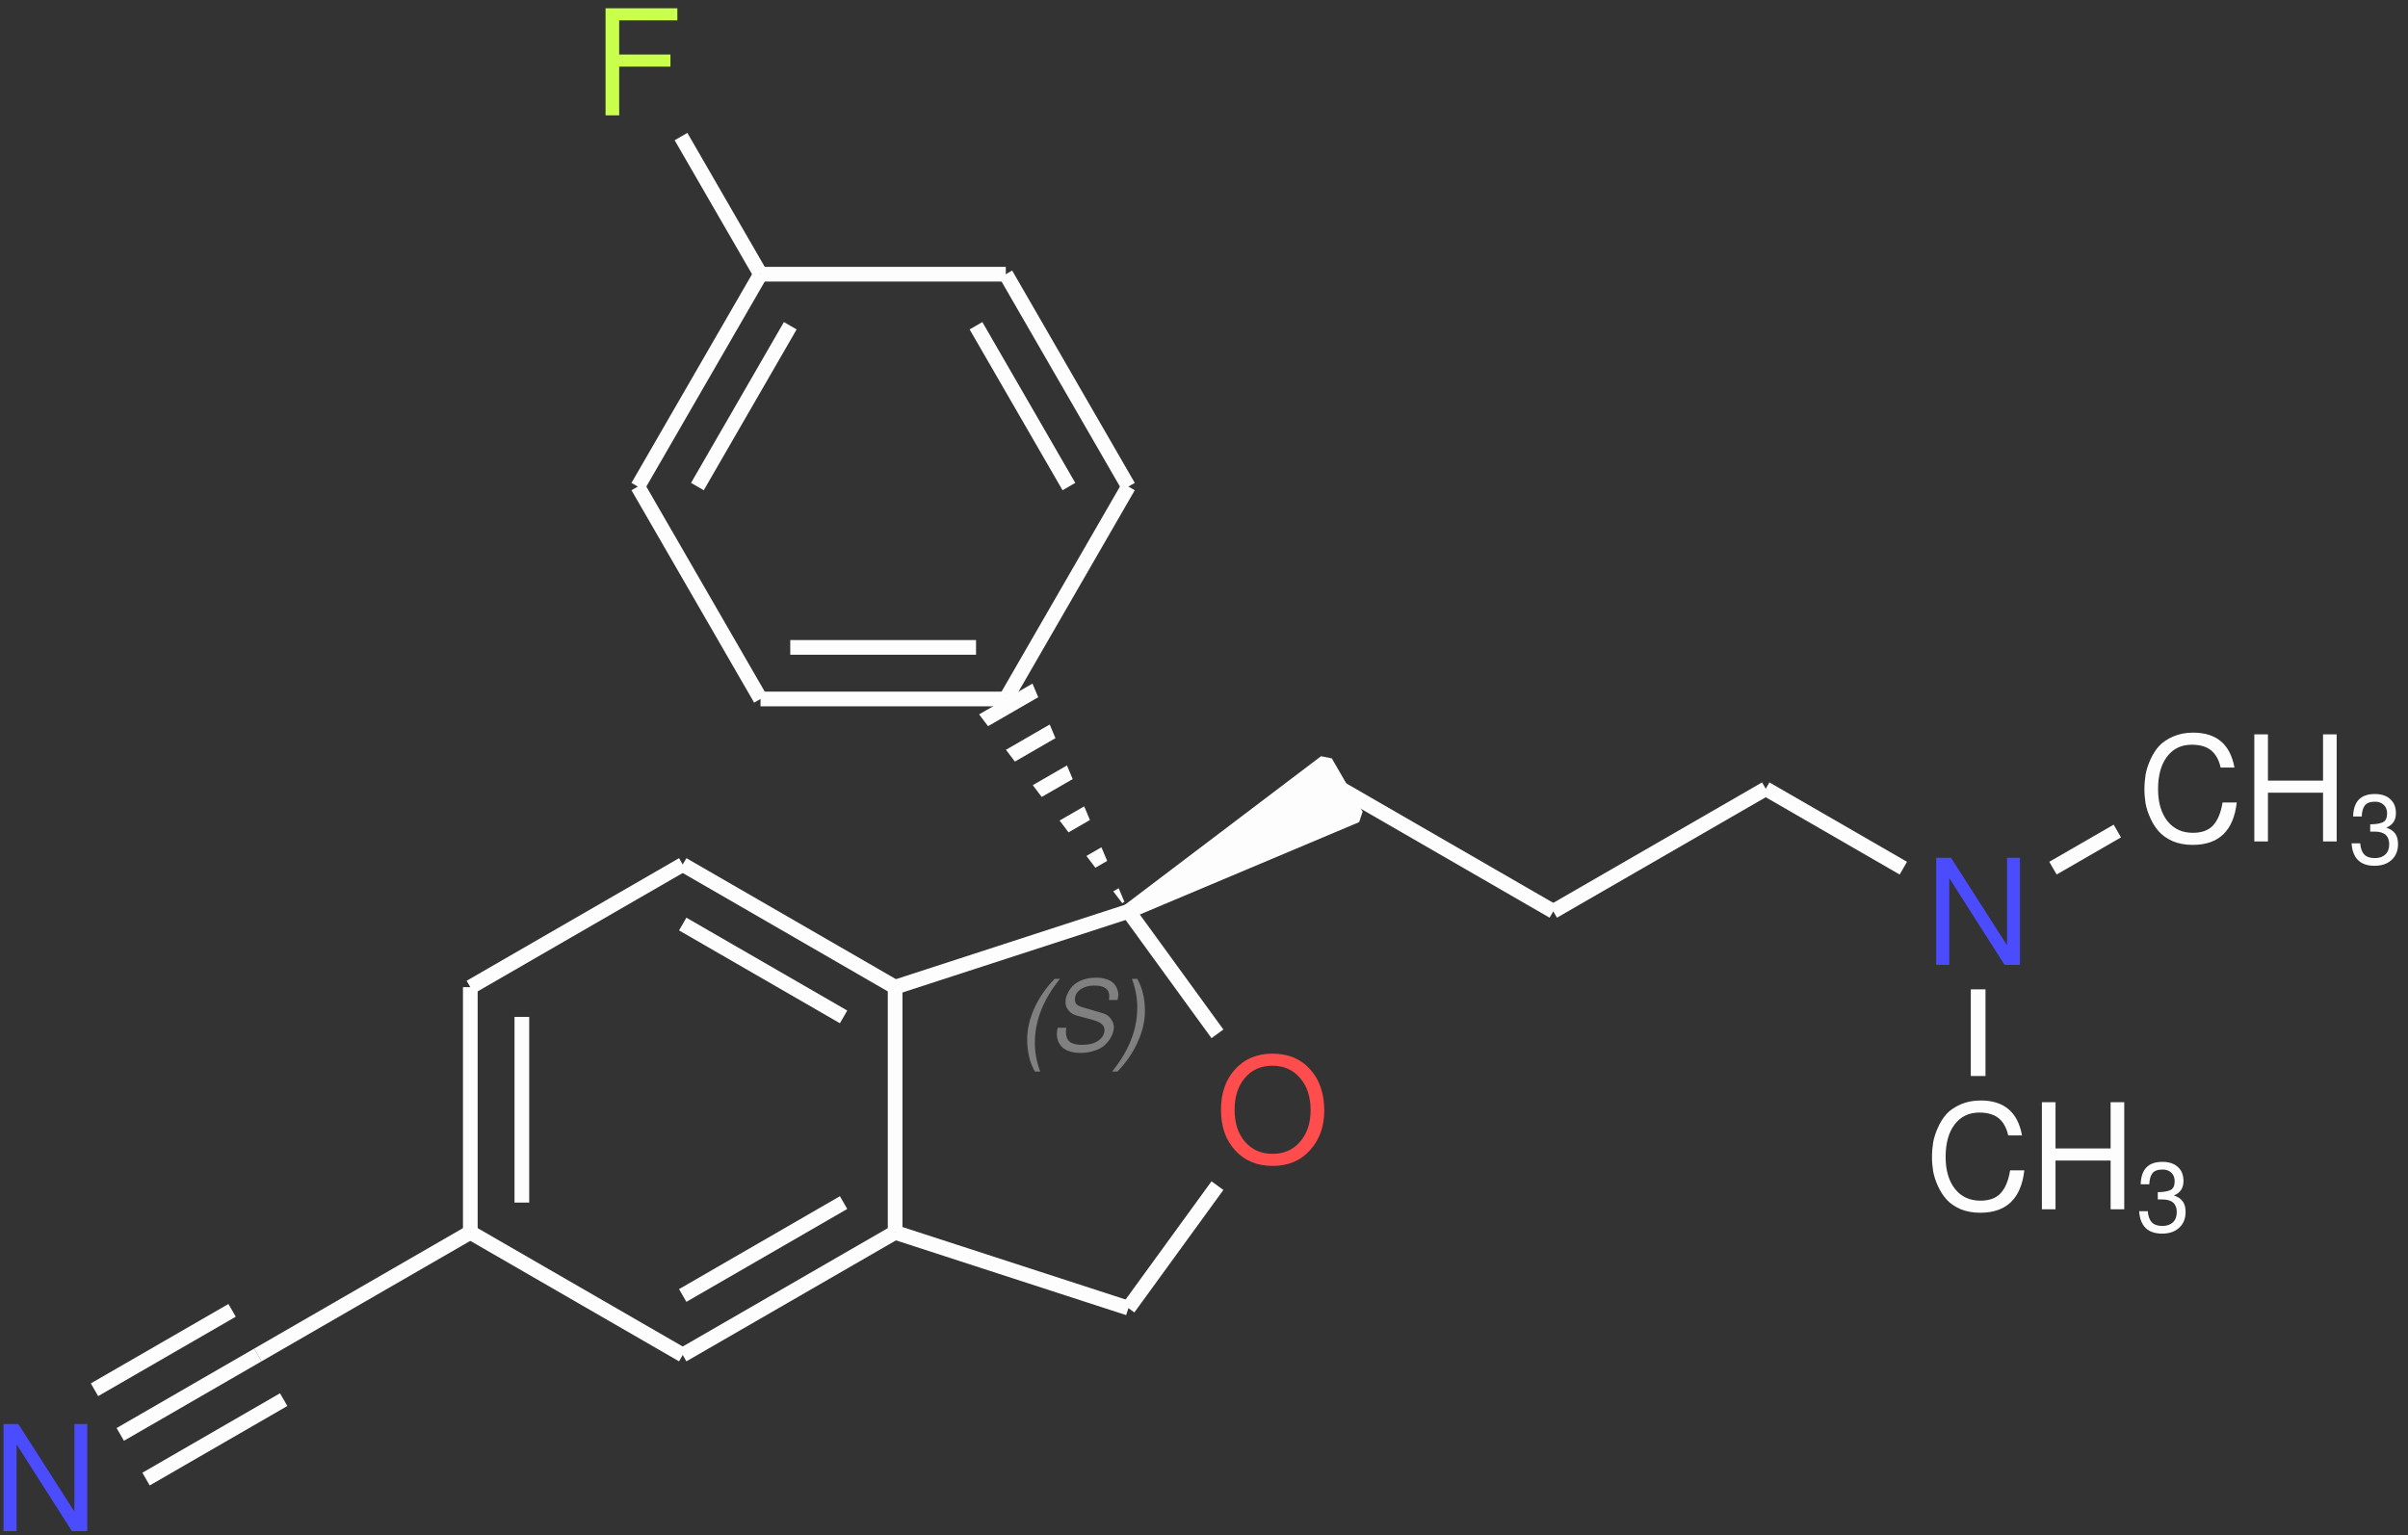 <?xml version="1.0" encoding="UTF-8"?>
<svg xmlns="http://www.w3.org/2000/svg" xmlns:xlink="http://www.w3.org/1999/xlink" width="196pt" height="125pt" viewBox="0 0 196 125" version="1.1">
<rect x="0" y="0" width="196" height="125" fill="#333333" stroke="none"/>
<defs>
<g>
<symbol overflow="visible" id="glyph0-0">
<path style="stroke:none;" d="M 7.406 -6.219 C 7.406 -5.852 7.328 -5.52 7.172 -5.219 C 7.023 -4.926 6.848 -4.68 6.641 -4.484 C 6.43 -4.297 6.223 -4.109 6.016 -3.922 C 5.805 -3.742 5.629 -3.539 5.484 -3.312 C 5.336 -3.082 5.266 -2.844 5.266 -2.594 L 5.266 -2.031 L 4.188 -2.031 L 4.188 -2.688 C 4.188 -2.977 4.258 -3.254 4.406 -3.516 C 4.551 -3.785 4.727 -4.016 4.938 -4.203 C 5.156 -4.398 5.363 -4.594 5.562 -4.781 C 5.77 -4.969 5.945 -5.18 6.094 -5.422 C 6.25 -5.672 6.328 -5.938 6.328 -6.219 C 6.328 -6.625 6.188 -6.953 5.906 -7.203 C 5.625 -7.453 5.254 -7.578 4.797 -7.578 C 4.211 -7.578 3.805 -7.41 3.578 -7.078 C 3.359 -6.754 3.25 -6.301 3.25 -5.719 L 2.234 -5.719 C 2.234 -6.633 2.453 -7.328 2.891 -7.797 C 3.336 -8.273 3.992 -8.516 4.859 -8.516 C 5.629 -8.516 6.242 -8.305 6.703 -7.891 C 7.172 -7.473 7.406 -6.914 7.406 -6.219 Z M 5.266 -0.891 L 5.266 0.344 L 4.188 0.344 L 4.188 -0.891 Z M 0.422 1.656 L 0.422 -9.562 L 9.141 -9.562 L 9.141 1.656 Z M 1.406 0.828 L 8.156 0.828 L 8.156 -8.719 L 1.406 -8.719 Z M 1.406 0.828 "/>
</symbol>
<symbol overflow="visible" id="glyph0-1">
<path style="stroke:none;" d="M 7.766 -8.719 L 7.766 0 L 6.516 0 L 2.016 -7.062 L 2.016 0 L 0.953 0 L 0.953 -8.719 L 2.156 -8.719 L 6.719 -1.594 L 6.719 -8.719 Z M 7.766 -8.719 "/>
</symbol>
<symbol overflow="visible" id="glyph0-2">
<path style="stroke:none;" d="M 8.891 -4.219 C 8.891 -2.926 8.504 -1.852 7.734 -1 C 6.973 -0.145 5.957 0.281 4.688 0.281 C 3.426 0.281 2.41 -0.141 1.641 -0.984 C 0.867 -1.828 0.484 -2.926 0.484 -4.281 C 0.484 -5.645 0.867 -6.75 1.641 -7.594 C 2.41 -8.438 3.422 -8.859 4.672 -8.859 C 5.953 -8.859 6.973 -8.438 7.734 -7.594 C 8.504 -6.75 8.891 -5.625 8.891 -4.219 Z M 4.672 -7.875 C 3.742 -7.875 3 -7.547 2.438 -6.891 C 1.875 -6.234 1.594 -5.363 1.594 -4.281 C 1.594 -3.207 1.875 -2.344 2.438 -1.688 C 3.008 -1.031 3.758 -0.703 4.688 -0.703 C 5.613 -0.703 6.359 -1.031 6.922 -1.688 C 7.492 -2.344 7.781 -3.195 7.781 -4.25 C 7.781 -5.344 7.492 -6.219 6.922 -6.875 C 6.359 -7.539 5.609 -7.875 4.672 -7.875 Z M 4.672 -7.875 "/>
</symbol>
<symbol overflow="visible" id="glyph0-3">
<path style="stroke:none;" d="M 2.062 -3.969 L 2.062 0 L 0.953 0 L 0.953 -8.719 L 6.797 -8.719 L 6.797 -7.734 L 2.062 -7.734 L 2.062 -4.953 L 6.234 -4.953 L 6.234 -3.969 Z M 2.062 -3.969 "/>
</symbol>
<symbol overflow="visible" id="glyph0-4">
<path style="stroke:none;" d="M 0.484 -4.25 C 0.484 -4.656 0.516 -5.051 0.578 -5.438 C 0.648 -5.832 0.781 -6.238 0.969 -6.656 C 1.156 -7.082 1.391 -7.453 1.672 -7.766 C 1.961 -8.078 2.348 -8.336 2.828 -8.547 C 3.305 -8.754 3.848 -8.859 4.453 -8.859 C 6.348 -8.859 7.469 -7.91 7.812 -6.016 L 6.688 -6.016 C 6.551 -6.629 6.297 -7.094 5.922 -7.406 C 5.547 -7.719 5.016 -7.875 4.328 -7.875 C 3.484 -7.875 2.816 -7.551 2.328 -6.906 C 1.836 -6.258 1.594 -5.379 1.594 -4.266 C 1.594 -3.172 1.848 -2.301 2.359 -1.656 C 2.867 -1.02 3.555 -0.703 4.422 -0.703 C 5.141 -0.703 5.688 -0.898 6.062 -1.297 C 6.445 -1.703 6.707 -2.328 6.844 -3.172 L 8 -3.172 C 7.738 -0.867 6.539 0.281 4.406 0.281 C 3.812 0.281 3.273 0.18 2.797 -0.016 C 2.328 -0.223 1.953 -0.484 1.672 -0.797 C 1.391 -1.109 1.156 -1.473 0.969 -1.891 C 0.781 -2.305 0.648 -2.707 0.578 -3.094 C 0.516 -3.477 0.484 -3.863 0.484 -4.25 Z M 0.484 -4.25 "/>
</symbol>
<symbol overflow="visible" id="glyph0-5">
<path style="stroke:none;" d="M 6.547 -3.969 L 2.062 -3.969 L 2.062 0 L 0.953 0 L 0.953 -8.719 L 2.062 -8.719 L 2.062 -4.953 L 6.547 -4.953 L 6.547 -8.719 L 7.656 -8.719 L 7.656 0 L 6.547 0 Z M 6.547 -3.969 "/>
</symbol>
<symbol overflow="visible" id="glyph1-0">
<path style="stroke:none;" d="M 4.234 -5.625 C 4.516 -5.625 4.754 -5.582 4.953 -5.5 C 5.16 -5.414 5.312 -5.305 5.406 -5.172 C 5.508 -5.047 5.582 -4.914 5.625 -4.781 C 5.664 -4.656 5.688 -4.531 5.688 -4.406 C 5.688 -4.125 5.629 -3.875 5.516 -3.656 C 5.398 -3.438 5.254 -3.25 5.078 -3.094 C 4.898 -2.945 4.719 -2.805 4.531 -2.672 C 4.352 -2.547 4.18 -2.395 4.016 -2.219 C 3.859 -2.039 3.75 -1.852 3.688 -1.656 L 3.609 -1.281 L 2.891 -1.281 L 2.984 -1.719 C 3.035 -1.938 3.133 -2.141 3.281 -2.328 C 3.438 -2.516 3.602 -2.676 3.781 -2.812 C 3.969 -2.945 4.145 -3.082 4.312 -3.219 C 4.488 -3.363 4.633 -3.523 4.75 -3.703 C 4.863 -3.891 4.922 -4.094 4.922 -4.312 C 4.922 -4.508 4.836 -4.672 4.672 -4.797 C 4.516 -4.93 4.312 -5 4.062 -5 C 3.707 -5 3.43 -4.898 3.234 -4.703 C 3.035 -4.504 2.891 -4.188 2.797 -3.75 L 2.109 -3.75 C 2.367 -5 3.078 -5.625 4.234 -5.625 Z M 3.453 -0.5 L 3.281 0.328 L 2.562 0.328 L 2.734 -0.5 Z M -0.125 1.109 L 1.484 -6.406 L 7.328 -6.406 L 5.734 1.109 Z M 0.672 0.547 L 5.188 0.547 L 6.547 -5.844 L 2.031 -5.844 Z M 0.672 0.547 "/>
</symbol>
<symbol overflow="visible" id="glyph1-1">
<path style="stroke:none;" d="M 3.141 -5.844 L 3.578 -5.844 C 2.211 -4.164 1.531 -2.43 1.531 -0.641 C 1.531 0.16 1.676 0.941 1.969 1.703 L 1.531 1.703 C 1.113 0.973 0.906 0.094 0.906 -0.938 C 0.906 -1.738 1.098 -2.57 1.484 -3.438 C 1.879 -4.312 2.43 -5.113 3.141 -5.844 Z M 3.141 -5.844 "/>
</symbol>
<symbol overflow="visible" id="glyph1-2">
<path style="stroke:none;" d="M 3.844 -5.938 C 4.188 -5.938 4.484 -5.891 4.734 -5.797 C 4.984 -5.711 5.172 -5.598 5.297 -5.453 C 5.422 -5.316 5.508 -5.172 5.562 -5.016 C 5.625 -4.867 5.656 -4.723 5.656 -4.578 C 5.656 -4.473 5.633 -4.32 5.594 -4.125 L 4.891 -4.125 C 4.91 -4.27 4.922 -4.367 4.922 -4.422 C 4.922 -5.004 4.516 -5.297 3.703 -5.297 C 3.254 -5.297 2.879 -5.191 2.578 -4.984 C 2.273 -4.773 2.125 -4.5 2.125 -4.156 C 2.125 -3.977 2.18 -3.836 2.297 -3.734 C 2.422 -3.641 2.633 -3.551 2.938 -3.469 L 4.328 -3.062 C 4.648 -2.977 4.891 -2.82 5.047 -2.594 C 5.211 -2.363 5.297 -2.133 5.297 -1.906 C 5.297 -1.789 5.273 -1.66 5.234 -1.516 C 5.203 -1.367 5.125 -1.191 5 -0.984 C 4.875 -0.785 4.719 -0.598 4.531 -0.422 C 4.344 -0.254 4.078 -0.113 3.734 0 C 3.398 0.125 3.016 0.188 2.578 0.188 C 1.973 0.188 1.5 0.051 1.156 -0.219 C 0.82 -0.5 0.656 -0.879 0.656 -1.359 C 0.656 -1.516 0.676 -1.68 0.719 -1.859 L 1.422 -1.859 C 1.398 -1.723 1.391 -1.613 1.391 -1.531 C 1.391 -1.164 1.492 -0.895 1.703 -0.719 C 1.922 -0.551 2.254 -0.469 2.703 -0.469 C 3.266 -0.469 3.707 -0.582 4.031 -0.812 C 4.363 -1.051 4.531 -1.336 4.531 -1.672 C 4.531 -1.867 4.457 -2.031 4.312 -2.156 C 4.176 -2.281 3.945 -2.391 3.625 -2.484 L 2.25 -2.859 C 1.988 -2.93 1.773 -3.066 1.609 -3.266 C 1.441 -3.461 1.359 -3.688 1.359 -3.938 C 1.359 -4.031 1.367 -4.141 1.391 -4.266 C 1.422 -4.398 1.488 -4.57 1.594 -4.781 C 1.707 -4.988 1.848 -5.172 2.016 -5.328 C 2.18 -5.492 2.422 -5.633 2.734 -5.75 C 3.055 -5.875 3.426 -5.938 3.844 -5.938 Z M 3.844 -5.938 "/>
</symbol>
<symbol overflow="visible" id="glyph1-3">
<path style="stroke:none;" d="M 0.375 1.703 L -0.062 1.703 C 1.301 0.023 1.984 -1.707 1.984 -3.5 C 1.984 -4.301 1.836 -5.082 1.547 -5.844 L 1.984 -5.844 C 2.398 -5.113 2.609 -4.234 2.609 -3.203 C 2.609 -2.398 2.41 -1.562 2.016 -0.688 C 1.629 0.176 1.082 0.973 0.375 1.703 Z M 0.375 1.703 "/>
</symbol>
<symbol overflow="visible" id="glyph2-0">
<path style="stroke:none;" d="M 4.938 -4.141 C 4.938 -3.898 4.883 -3.68 4.781 -3.484 C 4.688 -3.285 4.566 -3.117 4.422 -2.984 C 4.285 -2.859 4.145 -2.734 4 -2.609 C 3.863 -2.492 3.742 -2.359 3.641 -2.203 C 3.547 -2.055 3.5 -1.898 3.5 -1.734 L 3.5 -1.359 L 2.781 -1.359 L 2.781 -1.797 C 2.781 -1.992 2.828 -2.176 2.922 -2.344 C 3.023 -2.52 3.145 -2.672 3.281 -2.797 C 3.426 -2.93 3.566 -3.062 3.703 -3.188 C 3.848 -3.312 3.969 -3.453 4.062 -3.609 C 4.164 -3.773 4.219 -3.953 4.219 -4.141 C 4.219 -4.41 4.125 -4.629 3.938 -4.797 C 3.75 -4.961 3.504 -5.047 3.203 -5.047 C 2.805 -5.047 2.535 -4.938 2.391 -4.719 C 2.242 -4.508 2.172 -4.207 2.172 -3.812 L 1.484 -3.812 C 1.484 -4.414 1.629 -4.875 1.922 -5.188 C 2.223 -5.508 2.66 -5.672 3.234 -5.672 C 3.754 -5.672 4.164 -5.531 4.469 -5.25 C 4.781 -4.977 4.938 -4.609 4.938 -4.141 Z M 3.5 -0.594 L 3.5 0.234 L 2.781 0.234 L 2.781 -0.594 Z M 0.281 1.109 L 0.281 -6.375 L 6.094 -6.375 L 6.094 1.109 Z M 0.938 0.547 L 5.438 0.547 L 5.438 -5.812 L 0.938 -5.812 Z M 0.938 0.547 "/>
</symbol>
<symbol overflow="visible" id="glyph2-1">
<path style="stroke:none;" d="M 2.156 -5.031 C 1.75 -5.031 1.469 -4.922 1.312 -4.703 C 1.164 -4.484 1.086 -4.191 1.078 -3.828 L 0.375 -3.828 C 0.406 -5.047 0.992 -5.656 2.141 -5.656 C 2.68 -5.656 3.102 -5.516 3.406 -5.234 C 3.707 -4.961 3.859 -4.582 3.859 -4.094 C 3.859 -3.52 3.598 -3.129 3.078 -2.922 C 3.41 -2.805 3.648 -2.645 3.797 -2.438 C 3.953 -2.227 4.031 -1.941 4.031 -1.578 C 4.031 -1.035 3.852 -0.602 3.5 -0.281 C 3.156 0.031 2.695 0.188 2.125 0.188 C 0.957 0.188 0.332 -0.422 0.25 -1.641 L 0.953 -1.641 C 0.984 -1.234 1.094 -0.93 1.281 -0.734 C 1.469 -0.535 1.754 -0.438 2.141 -0.438 C 2.504 -0.438 2.789 -0.535 3 -0.734 C 3.207 -0.93 3.312 -1.207 3.312 -1.562 C 3.312 -2.25 2.922 -2.594 2.141 -2.594 L 1.766 -2.594 L 1.766 -3.188 C 2.266 -3.195 2.617 -3.258 2.828 -3.375 C 3.035 -3.488 3.141 -3.723 3.141 -4.078 C 3.141 -4.367 3.051 -4.598 2.875 -4.766 C 2.695 -4.941 2.457 -5.031 2.156 -5.031 Z M 2.156 -5.031 "/>
</symbol>
</g>
<clipPath id="clip1">
  <path d="M 79 55 L 92 55 L 92 75 L 79 75 Z M 79 55 "/>
</clipPath>
<clipPath id="clip2">
  <path d="M 79.695 58.16 L 84.039 55.652 L 91.848 74.195 L 79.695 58.16 "/>
</clipPath>
</defs>
<g id="surface11">
<g style="fill:rgb(29.999%,29.999%,100%);fill-opacity:1;">
  <use xlink:href="#glyph0-1" x="-0.665" y="124.654"/>
</g>
<path style="fill:none;stroke-width:1.196;stroke-linecap:butt;stroke-linejoin:miter;stroke:rgb(98.999%,98.999%,98.999%);stroke-opacity:1;stroke-miterlimit:10;" d="M 6.09 7.873 L 17.289 14.341 " transform="matrix(1,0,0,-1,3.699,124.654)"/>
<path style="fill:none;stroke-width:1.196;stroke-linecap:butt;stroke-linejoin:miter;stroke:rgb(98.999%,98.999%,98.999%);stroke-opacity:1;stroke-miterlimit:10;" d="M 3.992 11.509 L 15.192 17.974 " transform="matrix(1,0,0,-1,3.699,124.654)"/>
<path style="fill:none;stroke-width:1.196;stroke-linecap:butt;stroke-linejoin:miter;stroke:rgb(98.999%,98.999%,98.999%);stroke-opacity:1;stroke-miterlimit:10;" d="M 8.188 4.236 L 19.391 10.705 " transform="matrix(1,0,0,-1,3.699,124.654)"/>
<path style="fill:none;stroke-width:1.196;stroke-linecap:butt;stroke-linejoin:miter;stroke:rgb(98.999%,98.999%,98.999%);stroke-opacity:1;stroke-miterlimit:10;" d="M 17.289 14.341 L 34.582 24.322 " transform="matrix(1,0,0,-1,3.699,124.654)"/>
<path style="fill:none;stroke-width:1.196;stroke-linecap:butt;stroke-linejoin:miter;stroke:rgb(98.999%,98.999%,98.999%);stroke-opacity:1;stroke-miterlimit:10;" d="M 34.582 24.322 L 51.871 14.341 " transform="matrix(1,0,0,-1,3.699,124.654)"/>
<path style="fill:none;stroke-width:1.196;stroke-linecap:butt;stroke-linejoin:miter;stroke:rgb(98.999%,98.999%,98.999%);stroke-opacity:1;stroke-miterlimit:10;" d="M 51.871 14.341 L 69.16 24.322 " transform="matrix(1,0,0,-1,3.699,124.654)"/>
<path style="fill:none;stroke-width:1.196;stroke-linecap:butt;stroke-linejoin:miter;stroke:rgb(98.999%,98.999%,98.999%);stroke-opacity:1;stroke-miterlimit:10;" d="M 51.871 19.185 L 64.965 26.748 " transform="matrix(1,0,0,-1,3.699,124.654)"/>
<path style="fill:none;stroke-width:1.196;stroke-linecap:butt;stroke-linejoin:miter;stroke:rgb(98.999%,98.999%,98.999%);stroke-opacity:1;stroke-miterlimit:10;" d="M 69.16 24.322 L 88.149 18.154 " transform="matrix(1,0,0,-1,3.699,124.654)"/>
<g style="fill:rgb(100%,29.999%,29.999%);fill-opacity:1;">
  <use xlink:href="#glyph0-2" x="98.897" y="94.64"/>
</g>
<path style="fill:none;stroke-width:1.196;stroke-linecap:butt;stroke-linejoin:miter;stroke:rgb(98.999%,98.999%,98.999%);stroke-opacity:1;stroke-miterlimit:10;" d="M 88.149 18.154 L 95.395 28.127 " transform="matrix(1,0,0,-1,3.699,124.654)"/>
<path style="fill:none;stroke-width:1.196;stroke-linecap:butt;stroke-linejoin:miter;stroke:rgb(98.999%,98.999%,98.999%);stroke-opacity:1;stroke-miterlimit:10;" d="M 95.395 40.486 L 88.149 50.459 " transform="matrix(1,0,0,-1,3.699,124.654)"/>
<g style="fill:rgb(50%,50%,50%);fill-opacity:1;">
  <use xlink:href="#glyph1-1" x="82.702" y="85.533"/>
  <use xlink:href="#glyph1-2" x="85.369" y="85.533"/>
  <use xlink:href="#glyph1-3" x="90.584" y="85.533"/>
</g>
<g clip-path="url(#clip1)" clip-rule="nonzero">
<g clip-path="url(#clip2)" clip-rule="nonzero">
<path style="fill:none;stroke-width:5.012;stroke-linecap:butt;stroke-linejoin:miter;stroke:rgb(98.999%,98.999%,98.999%);stroke-opacity:1;stroke-dasharray:1.196,2.391;stroke-miterlimit:10;" d="M 78.168 67.748 L 88.149 50.459 " transform="matrix(1,0,0,-1,3.699,124.654)"/>
</g>
</g>
<path style="fill:none;stroke-width:1.196;stroke-linecap:butt;stroke-linejoin:miter;stroke:rgb(98.999%,98.999%,98.999%);stroke-opacity:1;stroke-miterlimit:10;" d="M 78.168 67.748 L 88.149 85.041 " transform="matrix(1,0,0,-1,3.699,124.654)"/>
<path style="fill:none;stroke-width:1.196;stroke-linecap:butt;stroke-linejoin:miter;stroke:rgb(98.999%,98.999%,98.999%);stroke-opacity:1;stroke-miterlimit:10;" d="M 88.149 85.041 L 78.168 102.33 " transform="matrix(1,0,0,-1,3.699,124.654)"/>
<path style="fill:none;stroke-width:1.196;stroke-linecap:butt;stroke-linejoin:miter;stroke:rgb(98.999%,98.999%,98.999%);stroke-opacity:1;stroke-miterlimit:10;" d="M 83.305 85.041 L 75.742 98.134 " transform="matrix(1,0,0,-1,3.699,124.654)"/>
<path style="fill:none;stroke-width:1.196;stroke-linecap:butt;stroke-linejoin:miter;stroke:rgb(98.999%,98.999%,98.999%);stroke-opacity:1;stroke-miterlimit:10;" d="M 78.168 102.33 L 58.203 102.33 " transform="matrix(1,0,0,-1,3.699,124.654)"/>
<g style="fill:rgb(78.999%,100%,29.999%);fill-opacity:1;">
  <use xlink:href="#glyph0-3" x="48.337" y="9.392"/>
</g>
<path style="fill:none;stroke-width:1.196;stroke-linecap:butt;stroke-linejoin:miter;stroke:rgb(98.999%,98.999%,98.999%);stroke-opacity:1;stroke-miterlimit:10;" d="M 58.203 102.33 L 51.731 113.537 " transform="matrix(1,0,0,-1,3.699,124.654)"/>
<path style="fill:none;stroke-width:1.196;stroke-linecap:butt;stroke-linejoin:miter;stroke:rgb(98.999%,98.999%,98.999%);stroke-opacity:1;stroke-miterlimit:10;" d="M 58.203 102.33 L 48.219 85.041 " transform="matrix(1,0,0,-1,3.699,124.654)"/>
<path style="fill:none;stroke-width:1.196;stroke-linecap:butt;stroke-linejoin:miter;stroke:rgb(98.999%,98.999%,98.999%);stroke-opacity:1;stroke-miterlimit:10;" d="M 60.625 98.134 L 53.067 85.041 " transform="matrix(1,0,0,-1,3.699,124.654)"/>
<path style="fill:none;stroke-width:1.196;stroke-linecap:butt;stroke-linejoin:miter;stroke:rgb(98.999%,98.999%,98.999%);stroke-opacity:1;stroke-miterlimit:10;" d="M 48.219 85.041 L 58.203 67.748 " transform="matrix(1,0,0,-1,3.699,124.654)"/>
<path style="fill:none;stroke-width:1.196;stroke-linecap:butt;stroke-linejoin:miter;stroke:rgb(98.999%,98.999%,98.999%);stroke-opacity:1;stroke-miterlimit:10;" d="M 58.203 67.748 L 78.168 67.748 " transform="matrix(1,0,0,-1,3.699,124.654)"/>
<path style="fill:none;stroke-width:1.196;stroke-linecap:butt;stroke-linejoin:miter;stroke:rgb(98.999%,98.999%,98.999%);stroke-opacity:1;stroke-miterlimit:10;" d="M 60.625 71.947 L 75.746 71.947 " transform="matrix(1,0,0,-1,3.699,124.654)"/>
<path style="fill-rule:nonzero;fill:rgb(98.999%,98.999%,98.999%);fill-opacity:1;stroke-width:1.196;stroke-linecap:butt;stroke-linejoin:bevel;stroke:rgb(98.999%,98.999%,98.999%);stroke-opacity:1;stroke-miterlimit:10;" d="M 104.188 62.611 L 106.696 58.271 L 88.149 50.459 Z M 104.188 62.611 " transform="matrix(1,0,0,-1,3.699,124.654)"/>
<path style="fill:none;stroke-width:1.196;stroke-linecap:butt;stroke-linejoin:miter;stroke:rgb(98.999%,98.999%,98.999%);stroke-opacity:1;stroke-miterlimit:10;" d="M 105.442 60.439 L 122.731 50.459 " transform="matrix(1,0,0,-1,3.699,124.654)"/>
<path style="fill:none;stroke-width:1.196;stroke-linecap:butt;stroke-linejoin:miter;stroke:rgb(98.999%,98.999%,98.999%);stroke-opacity:1;stroke-miterlimit:10;" d="M 122.731 50.459 L 140.024 60.439 " transform="matrix(1,0,0,-1,3.699,124.654)"/>
<g style="fill:rgb(29.999%,29.999%,100%);fill-opacity:1;">
  <use xlink:href="#glyph0-1" x="156.646" y="78.554"/>
</g>
<path style="fill:none;stroke-width:1.196;stroke-linecap:butt;stroke-linejoin:miter;stroke:rgb(98.999%,98.999%,98.999%);stroke-opacity:1;stroke-miterlimit:10;" d="M 140.024 60.439 L 151.223 53.974 " transform="matrix(1,0,0,-1,3.699,124.654)"/>
<g style="fill:rgb(98.999%,98.999%,98.999%);fill-opacity:1;">
  <use xlink:href="#glyph0-4" x="156.771" y="98.453"/>
</g>
<g style="fill:rgb(98.999%,98.999%,98.999%);fill-opacity:1;">
  <use xlink:href="#glyph0-5" x="165.248" y="98.453"/>
</g>
<g style="fill:rgb(98.999%,98.999%,98.999%);fill-opacity:1;">
  <use xlink:href="#glyph2-1" x="173.867" y="100.246"/>
</g>
<path style="fill:none;stroke-width:1.196;stroke-linecap:butt;stroke-linejoin:miter;stroke:rgb(98.999%,98.999%,98.999%);stroke-opacity:1;stroke-miterlimit:10;" d="M 157.313 44.107 L 157.313 37.052 " transform="matrix(1,0,0,-1,3.699,124.654)"/>
<g style="fill:rgb(98.999%,98.999%,98.999%);fill-opacity:1;">
  <use xlink:href="#glyph0-4" x="174.062" y="68.505"/>
</g>
<g style="fill:rgb(98.999%,98.999%,98.999%);fill-opacity:1;">
  <use xlink:href="#glyph0-5" x="182.538" y="68.505"/>
</g>
<g style="fill:rgb(98.999%,98.999%,98.999%);fill-opacity:1;">
  <use xlink:href="#glyph2-1" x="191.158" y="70.299"/>
</g>
<path style="fill:none;stroke-width:1.196;stroke-linecap:butt;stroke-linejoin:miter;stroke:rgb(98.999%,98.999%,98.999%);stroke-opacity:1;stroke-miterlimit:10;" d="M 163.403 53.974 L 168.641 56.998 " transform="matrix(1,0,0,-1,3.699,124.654)"/>
<path style="fill:none;stroke-width:1.196;stroke-linecap:butt;stroke-linejoin:miter;stroke:rgb(98.999%,98.999%,98.999%);stroke-opacity:1;stroke-miterlimit:10;" d="M 88.149 50.459 L 69.16 44.287 " transform="matrix(1,0,0,-1,3.699,124.654)"/>
<path style="fill:none;stroke-width:1.196;stroke-linecap:butt;stroke-linejoin:miter;stroke:rgb(98.999%,98.999%,98.999%);stroke-opacity:1;stroke-miterlimit:10;" d="M 69.16 24.322 L 69.16 44.287 " transform="matrix(1,0,0,-1,3.699,124.654)"/>
<path style="fill:none;stroke-width:1.196;stroke-linecap:butt;stroke-linejoin:miter;stroke:rgb(98.999%,98.999%,98.999%);stroke-opacity:1;stroke-miterlimit:10;" d="M 69.16 44.287 L 51.871 54.271 " transform="matrix(1,0,0,-1,3.699,124.654)"/>
<path style="fill:none;stroke-width:1.196;stroke-linecap:butt;stroke-linejoin:miter;stroke:rgb(98.999%,98.999%,98.999%);stroke-opacity:1;stroke-miterlimit:10;" d="M 64.965 41.865 L 51.871 49.424 " transform="matrix(1,0,0,-1,3.699,124.654)"/>
<path style="fill:none;stroke-width:1.196;stroke-linecap:butt;stroke-linejoin:miter;stroke:rgb(98.999%,98.999%,98.999%);stroke-opacity:1;stroke-miterlimit:10;" d="M 51.871 54.271 L 34.582 44.287 " transform="matrix(1,0,0,-1,3.699,124.654)"/>
<path style="fill:none;stroke-width:1.196;stroke-linecap:butt;stroke-linejoin:miter;stroke:rgb(98.999%,98.999%,98.999%);stroke-opacity:1;stroke-miterlimit:10;" d="M 34.582 44.287 L 34.582 24.322 " transform="matrix(1,0,0,-1,3.699,124.654)"/>
<path style="fill:none;stroke-width:1.196;stroke-linecap:butt;stroke-linejoin:miter;stroke:rgb(98.999%,98.999%,98.999%);stroke-opacity:1;stroke-miterlimit:10;" d="M 38.778 41.865 L 38.778 26.748 " transform="matrix(1,0,0,-1,3.699,124.654)"/>
</g>
</svg>
